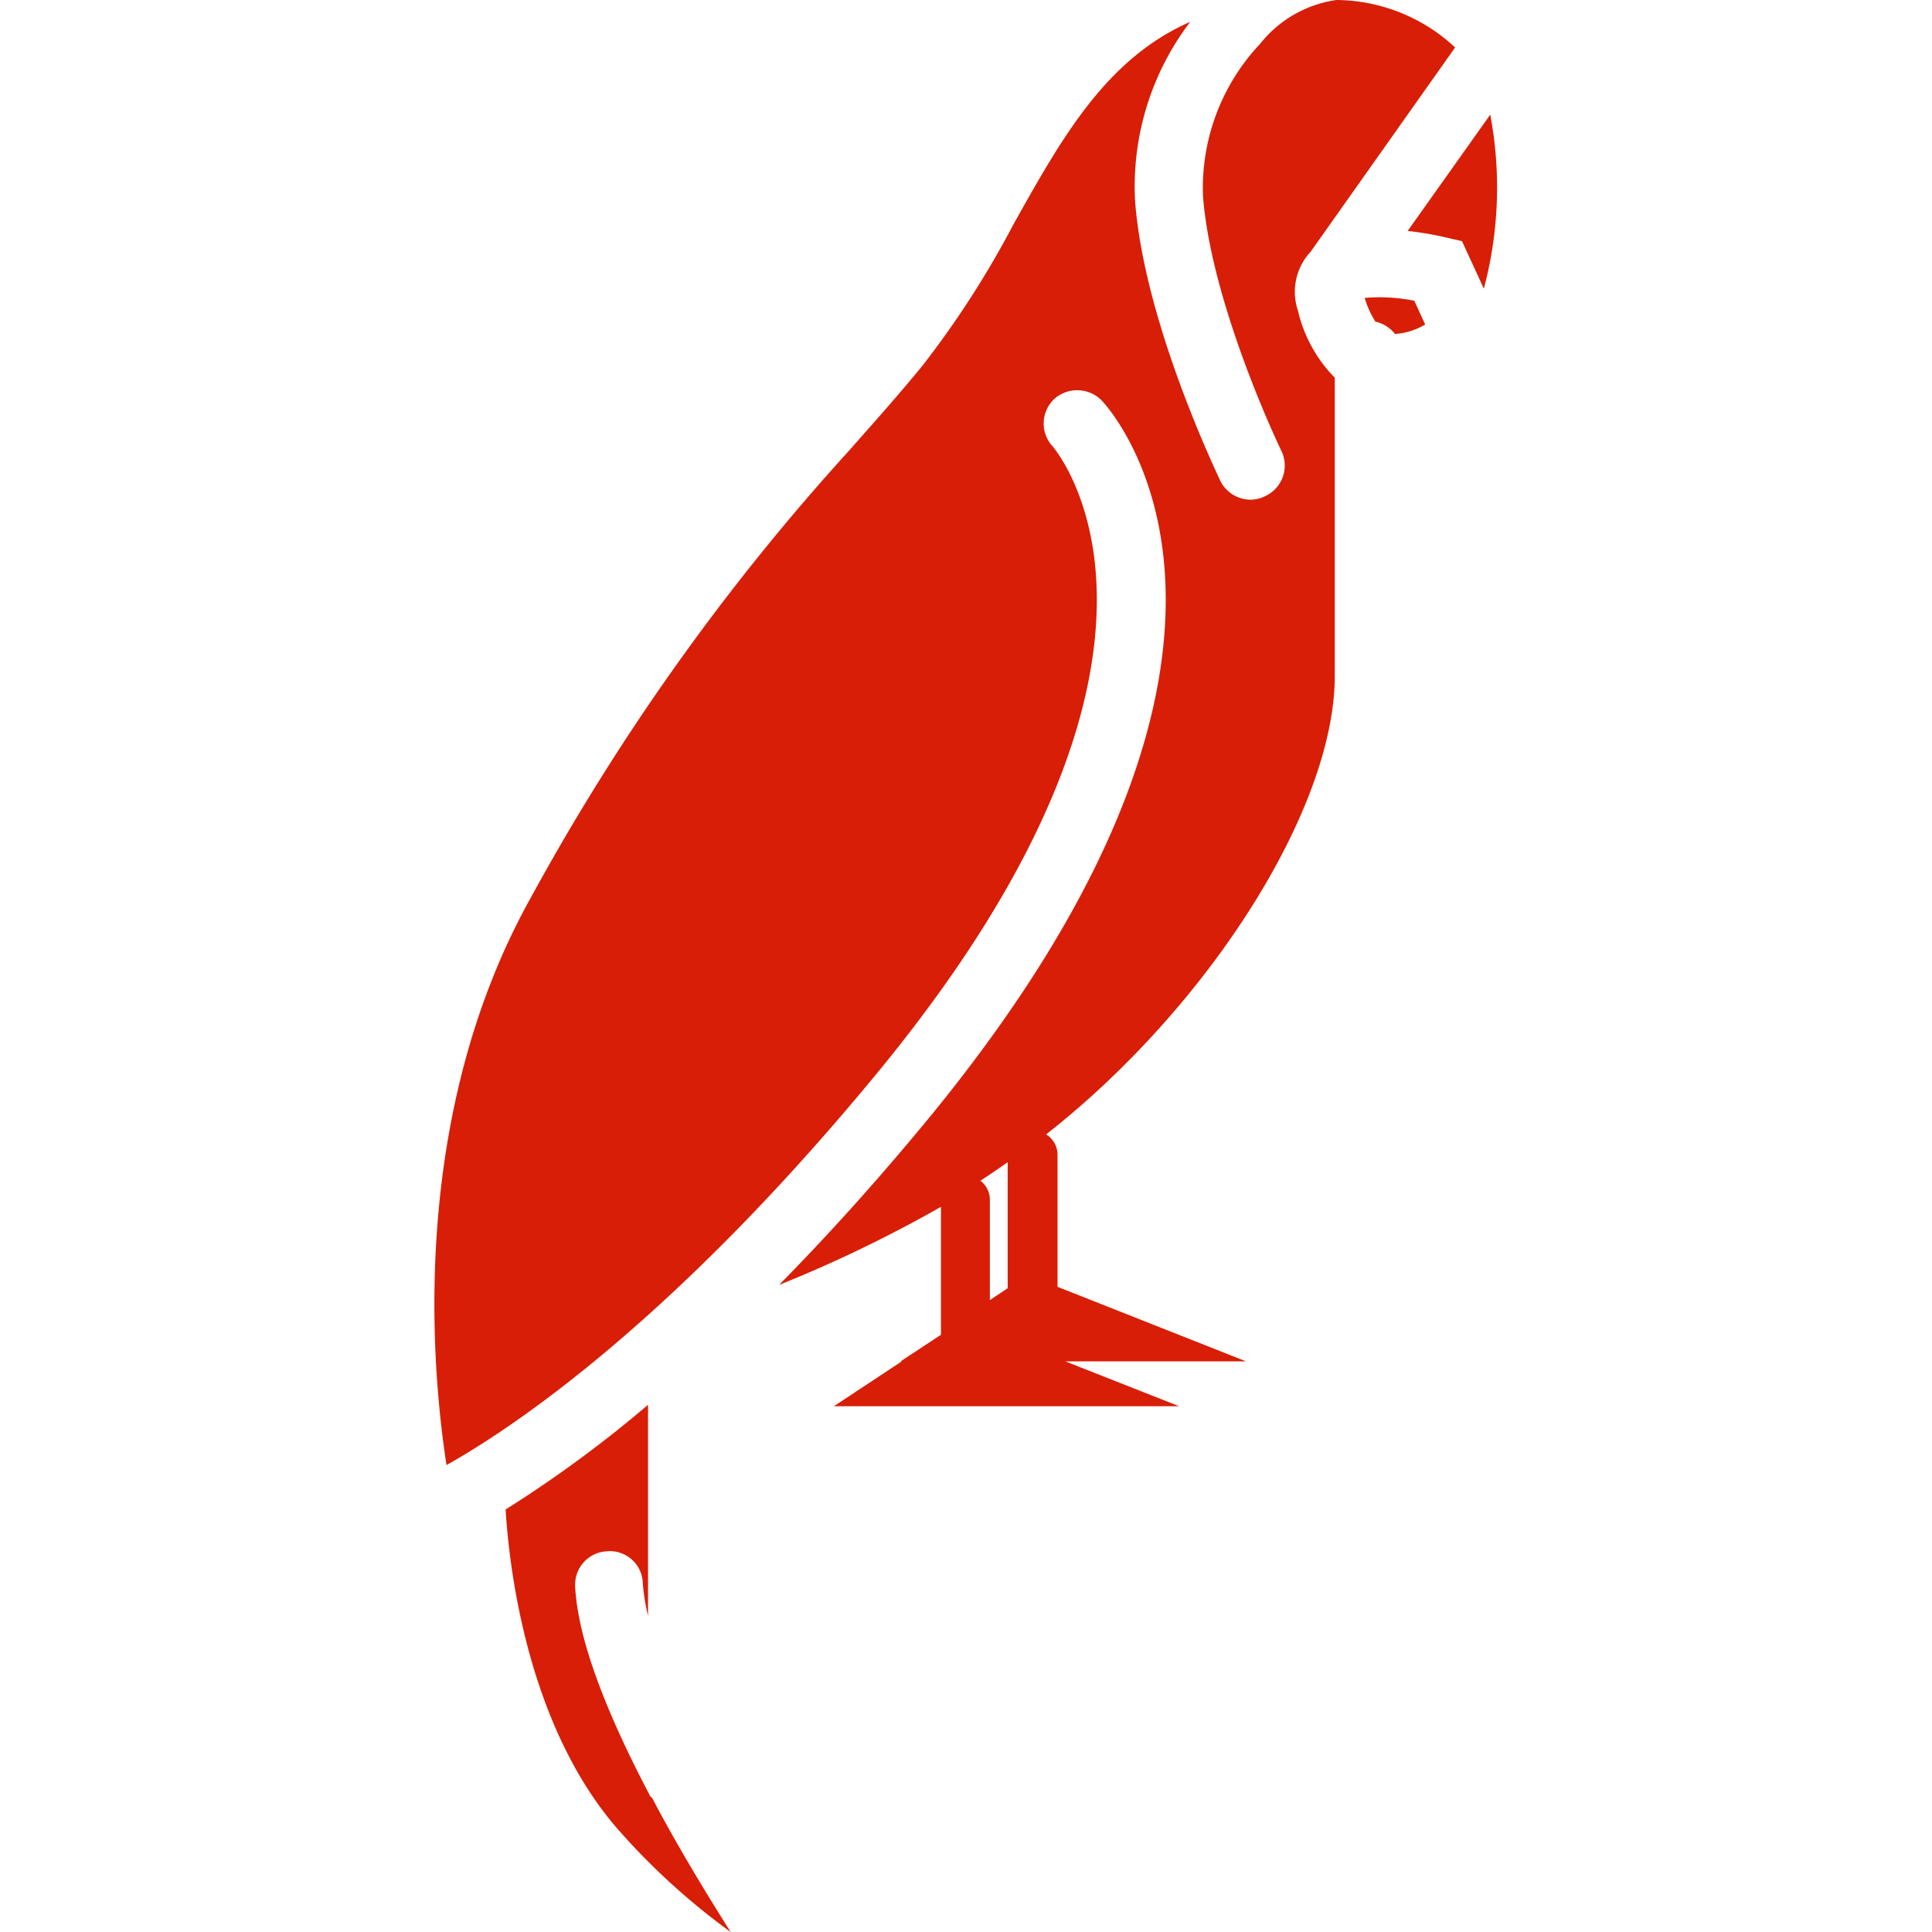 <?xml version="1.0" standalone="no"?><!DOCTYPE svg PUBLIC "-//W3C//DTD SVG 1.1//EN" "http://www.w3.org/Graphics/SVG/1.1/DTD/svg11.dtd"><svg t="1595221925187" class="icon" viewBox="0 0 1024 1024" version="1.1" xmlns="http://www.w3.org/2000/svg" p-id="1496" xmlns:xlink="http://www.w3.org/1999/xlink" width="200" height="200"><defs><style type="text/css"></style></defs><path d="M344.859 952.412c-21.137-40.009-38.499-81.276-40.009-111.471a17.74 17.74 0 0 1 16.985-18.746 17.488 17.488 0 0 1 18.872 16.985A108.074 108.074 0 0 0 343.475 856.416v-111.849a649.074 649.074 0 0 1-75.488 55.484c1.761 29.063 11.072 115.623 61.146 171.359a362.47 362.47 0 0 0 58.126 52.59c-13.336-21.137-28.434-45.922-41.77-71.337z" p-id="1497" fill="#d81e06"></path><path d="M694.622 133.489L771.243 25.163a93.228 93.228 0 0 0-62.907-25.163 62.907 62.907 0 0 0-40.386 23.15 111.471 111.471 0 0 0-30.321 81.024c4.529 57.874 41.141 134.118 41.519 134.747A17.866 17.866 0 0 1 670.592 262.951a17.362 17.362 0 0 1-7.8 1.887 17.991 17.991 0 0 1-16.104-10.191C645.429 251.628 606.678 171.736 601.646 106.942A144.057 144.057 0 0 1 630.834 11.575c-44.538 19.627-67.814 61.146-93.606 107.194a503.256 503.256 0 0 1-48.061 74.734c-12.581 15.475-25.918 30.321-38.877 45.041A1220.396 1220.396 0 0 0 281.449 475.577C216.781 591.326 228.607 724.311 236.659 776.524c36.989-20.759 122.165-78.382 230.365-210.361 182.808-223.823 91.718-328.374 90.964-329.507a17.866 17.866 0 0 1 0.755-25.163 18.243 18.243 0 0 1 25.163 0.755c4.781 5.033 114.994 126.569-89.202 377.442-28.937 35.354-56.365 65.549-81.779 91.341a699.903 699.903 0 0 0 85.805-41.393v67.814l-21.388 14.091h0.629l-35.983 23.779h182.934l-60.265-23.779h95.744l-99.896-39.506v-69.953a12.581 12.581 0 0 0-6.039-10.82c86.308-67.688 152.99-172.743 152.99-242.947V200.17a74.356 74.356 0 0 1-19.501-35.48 31.076 31.076 0 0 1 6.668-31.202zM519.615 625.799c4.907-3.145 9.688-6.417 14.469-9.813v66.807l-9.436 6.291v-53.219a12.581 12.581 0 0 0-5.033-10.065z" p-id="1498" fill="#d81e06"></path><path d="M789.863 60.768L746.08 122.417a169.346 169.346 0 0 1 20.13 3.397l8.681 2.013 11.575 25.163a208.096 208.096 0 0 0 3.397-92.222zM723.308 157.897a51.458 51.458 0 0 0 5.662 12.581 18.62 18.62 0 0 1 10.443 6.542 36.234 36.234 0 0 0 15.978-5.033l-5.787-12.581a92.977 92.977 0 0 0-26.295-1.51z" p-id="1499" fill="#d81e06"></path></svg>
